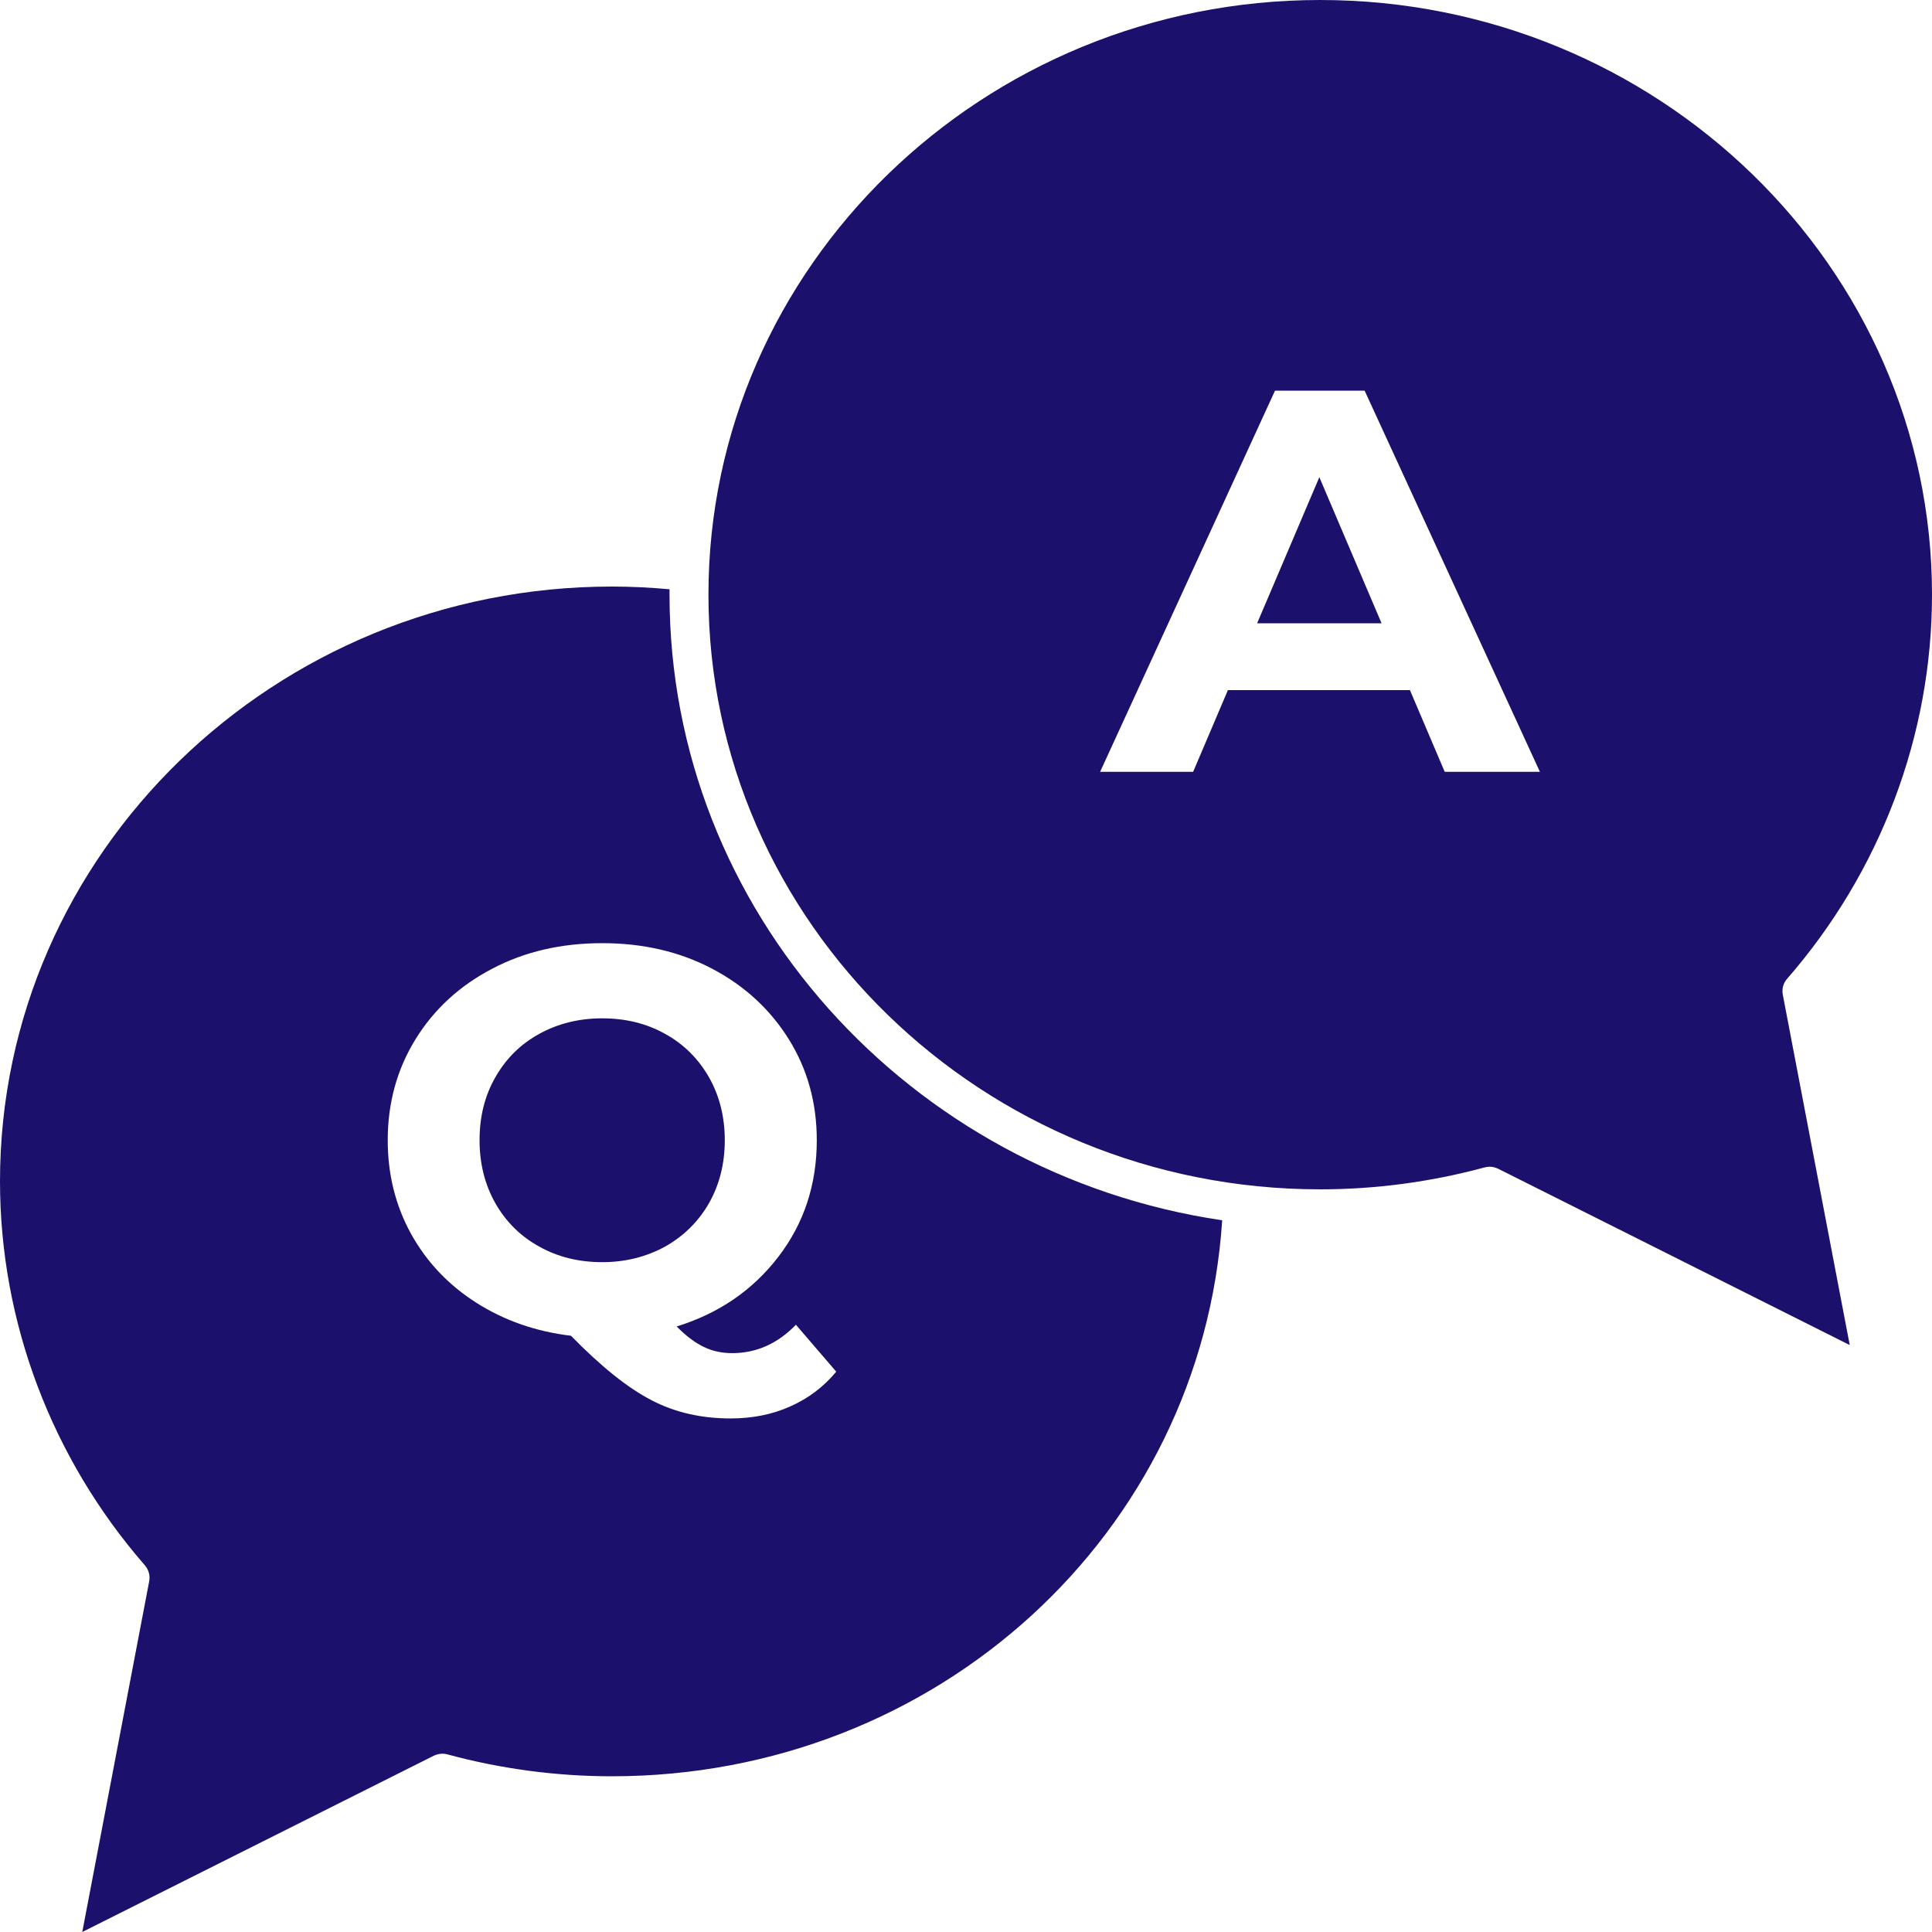 <svg width="55" height="55" viewBox="0 0 55 55" fill="none" xmlns="http://www.w3.org/2000/svg">
<path d="M50.876 27.863C53.535 24.811 55 20.927 55 16.929C55 7.596 47.181 0 37.581 0C27.981 0 20.168 7.595 20.168 16.929C20.168 26.262 27.981 33.858 37.581 33.858C39.154 33.858 40.727 33.649 42.255 33.236C42.305 33.225 42.356 33.214 42.402 33.214C42.492 33.214 42.577 33.236 42.656 33.275L52.658 38.291L50.752 28.314C50.723 28.155 50.763 27.99 50.876 27.863L50.876 27.863ZM41.128 21.972L40.138 19.646H34.956L33.966 21.972H31.318L36.297 11.121H38.848L43.838 21.972H41.128Z" fill="#1b116d"/>
<path d="M19.06 16.929V16.775C18.511 16.725 17.962 16.698 17.419 16.698C7.813 16.698 0 24.293 0 33.627C0 37.625 1.465 41.508 4.124 44.561C4.232 44.687 4.277 44.852 4.248 45.012L2.342 55L12.344 49.984C12.469 49.924 12.61 49.907 12.746 49.946C14.268 50.358 15.846 50.567 17.419 50.567C26.674 50.567 34.21 43.654 34.793 34.739C25.899 33.424 19.06 25.939 19.06 16.93L19.06 16.929ZM22.494 40.039C21.979 40.27 21.413 40.38 20.797 40.38C19.965 40.38 19.218 40.21 18.551 39.863C17.878 39.517 17.114 38.906 16.254 38.026C15.242 37.905 14.342 37.586 13.55 37.08C12.758 36.574 12.141 35.919 11.7 35.122C11.259 34.319 11.038 33.434 11.038 32.46C11.038 31.393 11.304 30.436 11.83 29.583C12.356 28.731 13.086 28.06 14.014 27.576C14.947 27.086 15.988 26.85 17.148 26.85C18.308 26.85 19.349 27.092 20.27 27.576C21.193 28.06 21.922 28.731 22.454 29.583C22.986 30.436 23.252 31.393 23.252 32.46C23.252 33.719 22.89 34.825 22.16 35.776C21.43 36.728 20.469 37.388 19.263 37.762C19.529 38.031 19.784 38.224 20.038 38.345C20.287 38.466 20.559 38.521 20.842 38.521C21.532 38.521 22.137 38.252 22.658 37.713L23.806 39.049C23.444 39.484 23.008 39.813 22.494 40.039L22.494 40.039Z" fill="#1b116d"/>
<path d="M20.18 34.259C20.48 33.731 20.633 33.131 20.633 32.46C20.633 31.789 20.48 31.189 20.18 30.662C19.875 30.134 19.462 29.721 18.93 29.43C18.398 29.133 17.805 28.99 17.143 28.99C16.481 28.99 15.887 29.138 15.355 29.43C14.823 29.721 14.405 30.134 14.105 30.662C13.8 31.19 13.652 31.789 13.652 32.46C13.652 33.131 13.805 33.731 14.105 34.259C14.405 34.786 14.824 35.199 15.355 35.49C15.887 35.787 16.481 35.931 17.143 35.931C17.799 35.931 18.393 35.782 18.93 35.49C19.456 35.194 19.875 34.786 20.18 34.259Z" fill="#1b116d"/>
<path d="M35.788 17.743H39.33L37.559 13.585L35.788 17.743Z" fill="#1b116d"/>
</svg>

